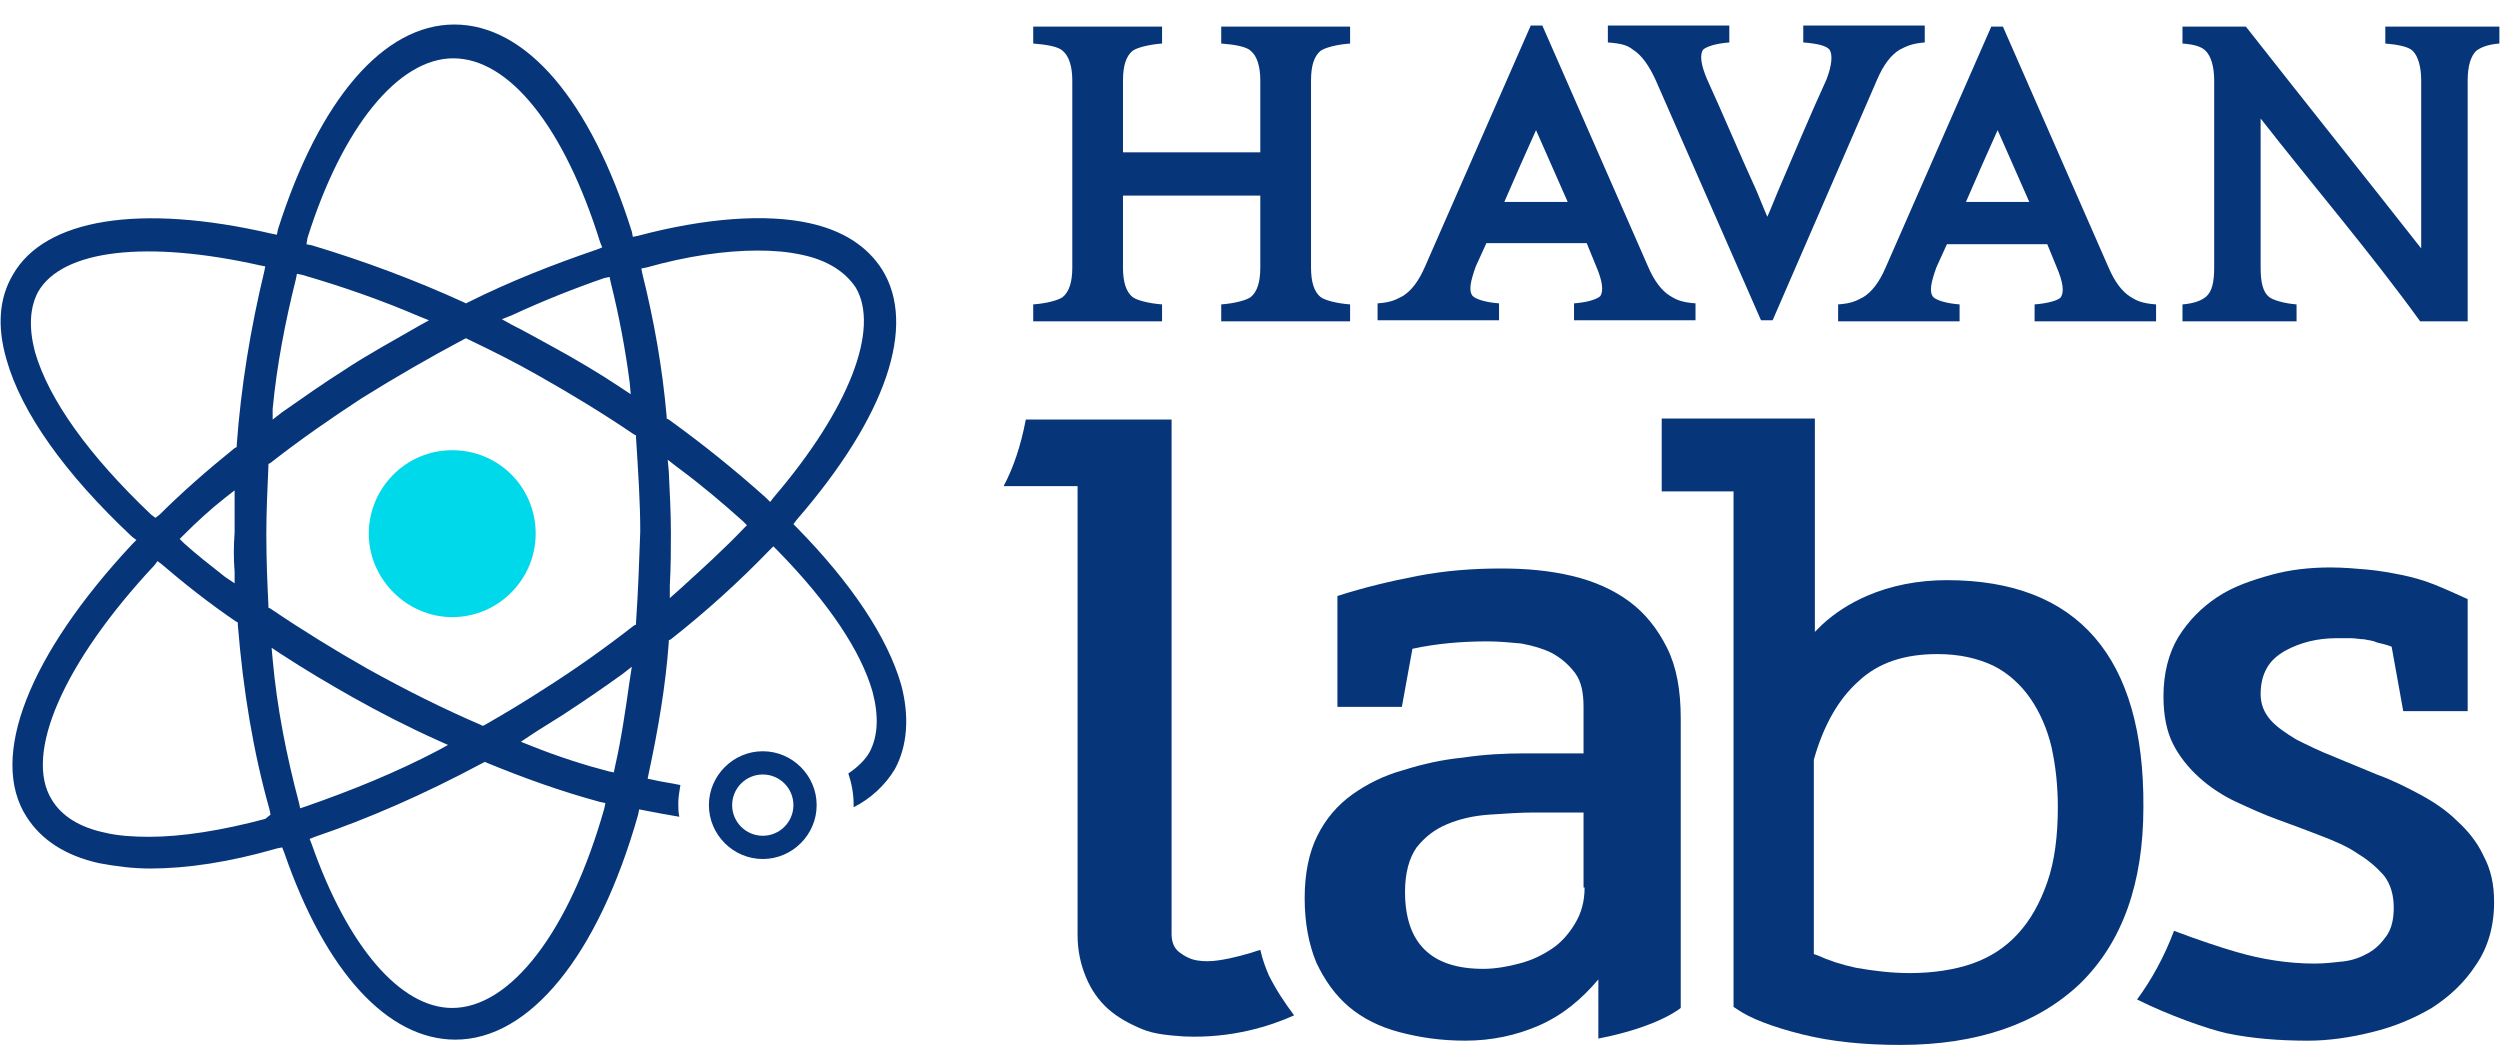<svg width="98" height="41" viewBox="0 0 98 41" fill="none" xmlns="http://www.w3.org/2000/svg">
<path fill-rule="evenodd" clip-rule="evenodd" d="M67.789 1.664V1.002H63.028V1.664C63.607 1.706 63.814 1.789 64.021 1.954C64.353 2.161 64.642 2.575 64.891 3.114L69.032 12.555H69.487L73.586 3.114C73.835 2.534 74.125 2.161 74.456 1.954C74.704 1.83 74.912 1.706 75.45 1.664V1.002H70.688V1.664C71.226 1.706 71.599 1.789 71.723 1.954C71.847 2.161 71.806 2.575 71.599 3.114C70.936 4.563 70.315 6.054 69.694 7.503L69.404 8.207L69.28 8.497L69.156 8.207L68.866 7.503C68.203 6.054 67.582 4.563 66.92 3.114C66.671 2.534 66.63 2.161 66.754 1.954C66.878 1.83 67.251 1.706 67.789 1.664Z" fill="#06357A"/>
<path fill-rule="evenodd" clip-rule="evenodd" d="M41.661 11.643C41.495 11.768 41.04 11.892 40.502 11.933V12.596H45.553V11.933C45.015 11.892 44.56 11.768 44.394 11.643C44.145 11.436 44.021 11.064 44.021 10.484V7.668C45.802 7.668 47.624 7.668 49.404 7.668V10.484C49.404 11.064 49.28 11.436 49.032 11.643C48.866 11.768 48.41 11.892 47.872 11.933V12.596H52.924V11.933C52.386 11.892 51.93 11.768 51.764 11.643C51.516 11.436 51.392 11.064 51.392 10.484V3.155C51.392 2.575 51.516 2.202 51.764 1.995C51.93 1.871 52.386 1.747 52.924 1.706V1.043H47.872V1.706C48.41 1.747 48.866 1.83 49.032 1.995C49.28 2.202 49.404 2.616 49.404 3.155V5.971C47.624 5.971 45.802 5.971 44.021 5.971V3.155C44.021 2.575 44.145 2.202 44.394 1.995C44.56 1.871 45.015 1.747 45.553 1.706V1.043H40.502V1.706C41.04 1.747 41.495 1.83 41.661 1.995C41.909 2.202 42.034 2.616 42.034 3.155V10.484C42.034 11.064 41.909 11.436 41.661 11.643Z" fill="#06357A"/>
<path fill-rule="evenodd" clip-rule="evenodd" d="M86.464 11.643C86.299 11.768 86.05 11.892 85.553 11.933V12.596H90.025V11.933C89.528 11.892 89.114 11.768 88.949 11.643C88.7 11.436 88.617 11.064 88.617 10.484C88.617 8.538 88.617 6.592 88.617 4.645C90.688 7.296 92.924 9.904 94.87 12.596C95.491 12.596 96.112 12.596 96.733 12.596V9.532C96.733 7.378 96.733 5.267 96.733 3.155C96.733 2.575 96.858 2.202 97.065 1.995C97.23 1.871 97.479 1.747 97.976 1.706V1.043H93.504V1.706C94 1.747 94.415 1.83 94.58 1.995C94.787 2.202 94.911 2.616 94.911 3.155C94.911 5.308 94.911 7.544 94.911 9.739C92.634 6.84 90.315 3.942 88.038 1.043C87.168 1.043 86.423 1.043 85.553 1.043V1.706C86.05 1.747 86.299 1.83 86.464 1.995C86.671 2.202 86.796 2.616 86.796 3.155C86.796 5.598 86.796 8.041 86.796 10.484C86.796 11.064 86.713 11.436 86.464 11.643Z" fill="#06357A"/>
<path fill-rule="evenodd" clip-rule="evenodd" d="M60.005 1.002L55.864 10.443C55.615 11.023 55.325 11.395 54.994 11.602C54.746 11.727 54.58 11.851 54.001 11.892V12.555H58.762V11.892C58.224 11.851 57.851 11.727 57.727 11.602C57.562 11.395 57.644 11.023 57.851 10.443L58.266 9.532H62.199L62.572 10.443C62.82 11.023 62.862 11.395 62.737 11.602C62.613 11.727 62.241 11.851 61.702 11.892V12.555H66.464V11.892C65.885 11.851 65.677 11.727 65.47 11.602C65.139 11.395 64.849 11.023 64.601 10.443L60.46 1.002H60.005ZM58.969 7.917C59.383 6.965 59.798 6.012 60.212 5.101C60.626 6.054 61.04 6.965 61.454 7.917H58.969Z" fill="#06357A"/>
<path fill-rule="evenodd" clip-rule="evenodd" d="M79.756 11.933V12.596H84.518V11.933C83.938 11.892 83.731 11.768 83.524 11.643C83.193 11.436 82.903 11.064 82.655 10.484L78.514 1.043H78.058L73.918 10.484C73.669 11.064 73.379 11.436 73.048 11.643C72.8 11.768 72.634 11.892 72.054 11.933V12.596H76.816V11.933C76.278 11.892 75.905 11.768 75.781 11.643C75.615 11.436 75.698 11.064 75.905 10.484L76.319 9.573H80.253L80.626 10.484C80.874 11.064 80.916 11.436 80.791 11.643C80.709 11.768 80.294 11.892 79.756 11.933ZM77.065 7.917C77.479 6.964 77.893 6.012 78.307 5.101C78.721 6.053 79.135 6.964 79.549 7.917H77.065Z" fill="#06357A"/>
<path d="M17.727 17.648C15.905 17.648 14.456 19.139 14.456 20.92C14.456 22.7 15.947 24.191 17.727 24.191C19.549 24.191 20.998 22.7 20.998 20.92C20.998 19.098 19.549 17.648 17.727 17.648Z" fill="#00D9EA"/>
<path d="M35.077 30.153C35.574 29.242 35.657 28.083 35.326 26.841C34.787 24.977 33.379 22.866 31.226 20.671L31.102 20.547L31.226 20.381C34.746 16.323 35.947 12.762 34.58 10.568C34.001 9.657 33.048 9.035 31.723 8.746C30.025 8.373 27.665 8.539 25.015 9.242L24.808 9.284L24.767 9.077C23.152 3.942 20.626 0.961 17.81 0.961C15.036 0.961 12.51 3.901 10.895 8.994L10.854 9.201L10.647 9.16C5.471 7.959 1.744 8.58 0.502 10.775C-0.037 11.685 -0.119 12.804 0.253 14.087C0.833 16.158 2.531 18.559 5.181 21.044L5.346 21.168L5.181 21.334C1.123 25.681 -0.451 29.698 1.04 32.017C1.62 32.928 2.572 33.549 3.897 33.839C4.56 33.963 5.222 34.046 5.885 34.046C7.334 34.046 8.99 33.797 10.854 33.259L11.061 33.218L11.143 33.425C12.758 38.104 15.201 40.754 17.852 40.754C20.75 40.754 23.442 37.483 25.015 31.934L25.056 31.727L25.264 31.768C25.678 31.851 26.133 31.934 26.63 32.017C26.589 31.851 26.589 31.644 26.589 31.479C26.589 31.271 26.63 31.023 26.671 30.774C26.299 30.692 25.926 30.65 25.595 30.567L25.388 30.526L25.429 30.319C25.802 28.58 26.092 26.882 26.216 25.184V25.102L26.299 25.06C27.665 23.984 28.949 22.824 30.15 21.582L30.315 21.416L30.481 21.582C32.468 23.611 33.752 25.516 34.208 27.131C34.456 28.083 34.415 28.87 34.083 29.491C33.918 29.781 33.628 30.071 33.255 30.319C33.379 30.692 33.462 31.106 33.462 31.52C33.462 31.561 33.462 31.603 33.462 31.644C34.125 31.313 34.705 30.774 35.077 30.153ZM23.897 10.857L23.939 11.064C24.27 12.389 24.518 13.714 24.684 14.998L24.725 15.454L24.352 15.205C23.483 14.626 22.572 14.087 21.661 13.59C21.123 13.3 20.626 13.011 20.046 12.721L19.674 12.514L20.087 12.348C21.247 11.81 22.489 11.313 23.69 10.899L23.897 10.857ZM12.054 9.325C13.421 4.977 15.616 2.286 17.769 2.286C19.963 2.286 22.116 4.977 23.524 9.491L23.607 9.698L23.4 9.781C21.702 10.361 20.005 11.023 18.348 11.851L18.266 11.893L18.183 11.851C16.278 10.982 14.29 10.236 12.22 9.615L12.013 9.574L12.054 9.325ZM10.688 16.033C10.854 14.294 11.185 12.597 11.599 10.94L11.64 10.733L11.847 10.775C13.421 11.23 14.953 11.768 16.402 12.389L16.816 12.555L16.444 12.762C15.367 13.383 14.373 13.922 13.504 14.501C12.717 14.998 11.889 15.578 11.061 16.158L10.688 16.447V16.033ZM1.371 13.797C1.123 12.845 1.164 12.058 1.495 11.437C2.448 9.781 5.76 9.408 10.191 10.402L10.398 10.443L10.357 10.65C9.818 12.886 9.446 15.164 9.28 17.441V17.524L9.197 17.566C8.121 18.435 7.127 19.305 6.257 20.174L6.092 20.298L5.926 20.174C3.483 17.855 1.91 15.661 1.371 13.797ZM9.197 22.41V22.866L8.825 22.617C8.245 22.162 7.665 21.706 7.21 21.292L7.044 21.127L7.21 20.961C7.707 20.464 8.245 19.967 8.825 19.512L9.197 19.222V19.677C9.197 20.091 9.197 20.464 9.197 20.878C9.156 21.416 9.156 21.913 9.197 22.41ZM10.398 32.1C8.7 32.555 7.127 32.803 5.843 32.803C5.222 32.803 4.601 32.762 4.104 32.638C3.11 32.431 2.406 31.975 2.034 31.354C0.916 29.574 2.489 25.971 6.05 22.162L6.175 21.996L6.34 22.12C7.21 22.866 8.204 23.652 9.239 24.356L9.322 24.398V24.481C9.529 27.089 9.943 29.532 10.564 31.727L10.605 31.934L10.398 32.1ZM11.765 31.686L11.723 31.479C11.226 29.615 10.854 27.71 10.688 25.847L10.647 25.392L11.019 25.64C11.972 26.261 12.883 26.799 13.835 27.338C14.87 27.917 15.905 28.456 17.189 29.035L17.562 29.201L17.189 29.408C15.533 30.278 13.794 30.982 12.013 31.603L11.765 31.686ZM23.69 31.686C22.324 36.53 20.005 39.512 17.727 39.512C15.698 39.512 13.628 37.11 12.22 33.093L12.137 32.886L12.344 32.803C14.415 32.1 16.609 31.147 18.928 29.905L19.011 29.864L19.094 29.905C20.502 30.485 21.992 31.023 23.524 31.437L23.731 31.479L23.69 31.686ZM24.684 26.675C24.518 27.835 24.353 28.994 24.104 30.071L24.063 30.278L23.856 30.236C22.903 29.988 21.868 29.657 20.833 29.242L20.419 29.077L20.791 28.828C21.164 28.58 21.578 28.331 22.034 28.042C22.862 27.503 23.649 26.965 24.394 26.427L24.767 26.137L24.684 26.675ZM24.932 24.398V24.481L24.849 24.522C23.731 25.392 22.572 26.22 21.33 27.006C20.626 27.462 19.881 27.917 19.011 28.414L18.928 28.456L18.845 28.414C17.396 27.793 15.905 27.048 14.415 26.22C13.172 25.516 11.889 24.729 10.605 23.859L10.522 23.818V23.735C10.481 22.907 10.44 21.955 10.44 20.919C10.44 20.091 10.481 19.222 10.522 18.269V18.187L10.605 18.145C11.765 17.234 12.965 16.406 14.166 15.619C15.491 14.791 16.858 14.004 18.183 13.3L18.266 13.259L18.348 13.3C19.301 13.756 20.212 14.211 21.081 14.708C22.406 15.454 23.69 16.24 24.849 17.027L24.932 17.069V17.151C25.015 18.476 25.098 19.677 25.098 20.837C25.056 22.038 25.015 23.197 24.932 24.398ZM29.156 20.712C28.41 21.499 27.541 22.286 26.63 23.114L26.257 23.445V22.948C26.299 22.203 26.299 21.541 26.299 20.878C26.299 20.091 26.257 19.346 26.216 18.476L26.174 18.021L26.547 18.311C27.5 19.015 28.328 19.719 29.114 20.423L29.28 20.588L29.156 20.712ZM30.315 19.512L30.191 19.677L30.025 19.512C28.825 18.435 27.541 17.4 26.216 16.447L26.133 16.406V16.323C25.967 14.418 25.636 12.555 25.181 10.733L25.139 10.526L25.346 10.485C26.961 10.029 28.452 9.822 29.694 9.822C30.315 9.822 30.854 9.864 31.433 9.988C32.427 10.195 33.131 10.65 33.545 11.271C34.498 12.886 33.297 16.033 30.315 19.512Z" fill="#06357A"/>
<path d="M29.901 29.449C28.742 29.449 27.789 30.402 27.789 31.561C27.789 32.72 28.742 33.673 29.901 33.673C31.061 33.673 32.013 32.72 32.013 31.561C32.013 30.402 31.061 29.449 29.901 29.449ZM29.901 32.762C29.239 32.762 28.7 32.224 28.7 31.561C28.7 30.898 29.239 30.36 29.901 30.36C30.564 30.36 31.102 30.898 31.102 31.561C31.102 32.224 30.564 32.762 29.901 32.762Z" fill="#06357A"/>
<path d="M76.319 22.742C75.201 22.742 74.125 22.949 73.172 23.363C72.51 23.653 71.93 24.025 71.433 24.481L71.143 24.771V16.406H65.139V19.263H67.955V39.47L68.079 39.553C68.617 39.926 69.487 40.257 70.646 40.547C71.806 40.837 73.089 40.961 74.497 40.961C77.52 40.961 79.88 40.133 81.537 38.559C83.193 36.944 84.021 34.626 84.021 31.644C84.062 25.764 81.454 22.742 76.319 22.742ZM80.253 34.584C79.963 35.412 79.591 36.075 79.094 36.613C78.597 37.151 78.017 37.524 77.313 37.773C76.609 38.021 75.74 38.145 74.87 38.145C74.166 38.145 73.462 38.062 72.758 37.938C72.178 37.814 71.682 37.648 71.226 37.441L71.102 37.4V29.781C71.475 28.456 72.054 27.421 72.841 26.717C73.628 25.971 74.663 25.64 75.947 25.64C76.816 25.64 77.52 25.806 78.141 26.096C78.721 26.386 79.218 26.841 79.591 27.379C79.963 27.918 80.253 28.58 80.419 29.284C80.584 30.029 80.667 30.816 80.667 31.644C80.667 32.762 80.543 33.756 80.253 34.584Z" fill="#06357A"/>
<path d="M97.354 33.548C97.106 33.01 96.733 32.555 96.319 32.182C95.905 31.768 95.408 31.437 94.87 31.147C94.332 30.857 93.752 30.567 93.172 30.36C92.593 30.112 92.054 29.905 91.475 29.656C90.936 29.449 90.439 29.201 90.025 28.994C89.611 28.745 89.239 28.497 88.99 28.207C88.742 27.917 88.617 27.586 88.617 27.213C88.617 26.799 88.7 26.468 88.866 26.178C89.031 25.888 89.28 25.681 89.57 25.515C89.86 25.35 90.191 25.226 90.522 25.143C90.853 25.06 91.226 25.018 91.557 25.018C91.806 25.018 92.013 25.018 92.178 25.018C92.344 25.018 92.51 25.06 92.675 25.06C92.841 25.101 93.007 25.101 93.172 25.184C93.338 25.226 93.545 25.267 93.752 25.35L94.207 27.876H96.733V23.486C96.278 23.279 95.822 23.072 95.408 22.907C94.994 22.741 94.539 22.617 94.125 22.534C93.711 22.451 93.255 22.368 92.8 22.327C92.344 22.286 91.847 22.244 91.35 22.244C90.564 22.244 89.777 22.327 89.031 22.534C88.286 22.741 87.541 22.989 86.92 23.404C86.299 23.818 85.802 24.314 85.388 24.977C85.015 25.598 84.808 26.385 84.808 27.296C84.808 28.041 84.932 28.662 85.181 29.159C85.429 29.656 85.802 30.112 86.216 30.484C86.63 30.857 87.127 31.188 87.665 31.437C88.203 31.685 88.742 31.934 89.321 32.141C89.901 32.348 90.439 32.555 90.978 32.762C91.516 32.969 92.013 33.176 92.427 33.466C92.841 33.714 93.172 34.004 93.462 34.335C93.711 34.666 93.835 35.081 93.835 35.577C93.835 36.033 93.752 36.406 93.545 36.696C93.338 36.985 93.131 37.192 92.841 37.358C92.551 37.524 92.22 37.648 91.847 37.689C91.475 37.731 91.102 37.772 90.729 37.772C89.694 37.772 88.659 37.606 87.665 37.317C87.085 37.151 86.091 36.82 85.222 36.488C84.849 37.482 84.352 38.393 83.773 39.18C85.015 39.801 86.547 40.339 87.292 40.505C88.286 40.712 89.363 40.795 90.481 40.795C91.267 40.795 92.137 40.671 92.965 40.464C93.835 40.257 94.622 39.925 95.326 39.511C96.029 39.056 96.609 38.517 97.065 37.813C97.52 37.151 97.769 36.323 97.769 35.37C97.769 34.666 97.644 34.087 97.354 33.548Z" fill="#06357A"/>
<path d="M62.655 38.393V40.712C65.015 40.256 65.885 39.511 65.885 39.511V28.165C65.885 27.047 65.719 26.136 65.346 25.391C64.974 24.645 64.477 24.024 63.855 23.569C63.234 23.113 62.489 22.782 61.62 22.575C60.75 22.368 59.839 22.285 58.845 22.285C57.727 22.285 56.651 22.368 55.574 22.575C54.497 22.782 53.462 23.03 52.427 23.362V27.71H54.953L55.367 25.432C56.319 25.225 57.313 25.142 58.307 25.142C58.762 25.142 59.176 25.184 59.632 25.225C60.087 25.308 60.502 25.432 60.833 25.598C61.205 25.805 61.495 26.053 61.744 26.384C61.992 26.716 62.075 27.171 62.075 27.71V29.532C61.371 29.532 60.626 29.532 59.797 29.532C58.969 29.532 58.183 29.573 57.355 29.697C56.526 29.78 55.781 29.946 54.994 30.194C54.249 30.401 53.586 30.732 53.007 31.146C52.427 31.561 51.971 32.099 51.64 32.761C51.309 33.424 51.143 34.252 51.143 35.204C51.143 36.198 51.309 37.026 51.599 37.73C51.93 38.434 52.344 39.014 52.882 39.469C53.421 39.925 54.083 40.256 54.87 40.463C55.657 40.67 56.485 40.794 57.437 40.794C58.472 40.794 59.425 40.587 60.294 40.215C61.247 39.801 61.992 39.179 62.655 38.393ZM62.116 34.79C62.116 35.329 61.992 35.784 61.744 36.198C61.495 36.612 61.205 36.944 60.833 37.192C60.46 37.44 60.046 37.647 59.549 37.772C59.094 37.896 58.597 37.979 58.141 37.979C56.112 37.979 55.077 36.985 55.077 34.956C55.077 34.211 55.243 33.631 55.532 33.217C55.864 32.803 56.236 32.513 56.733 32.306C57.23 32.099 57.769 31.975 58.39 31.933C59.011 31.892 59.59 31.85 60.17 31.85H62.075V34.79H62.116Z" fill="#06357A"/>
<path d="M49.736 38.228C49.611 37.938 49.487 37.607 49.404 37.234C48.907 37.4 48.328 37.565 47.748 37.648C47.458 37.69 47.168 37.69 46.92 37.648C46.671 37.607 46.423 37.482 46.216 37.317C46.009 37.151 45.926 36.903 45.926 36.613V16.447H40.212C40.005 17.524 39.715 18.352 39.342 19.056H42.241V36.654C42.241 37.275 42.365 37.814 42.572 38.311C42.779 38.807 43.069 39.221 43.441 39.553C43.814 39.884 44.27 40.133 44.767 40.34C45.264 40.547 45.843 40.588 46.423 40.629C48.286 40.712 49.818 40.215 50.729 39.801C50.357 39.304 50.025 38.807 49.736 38.228Z" fill="#06357A"/>
</svg>
